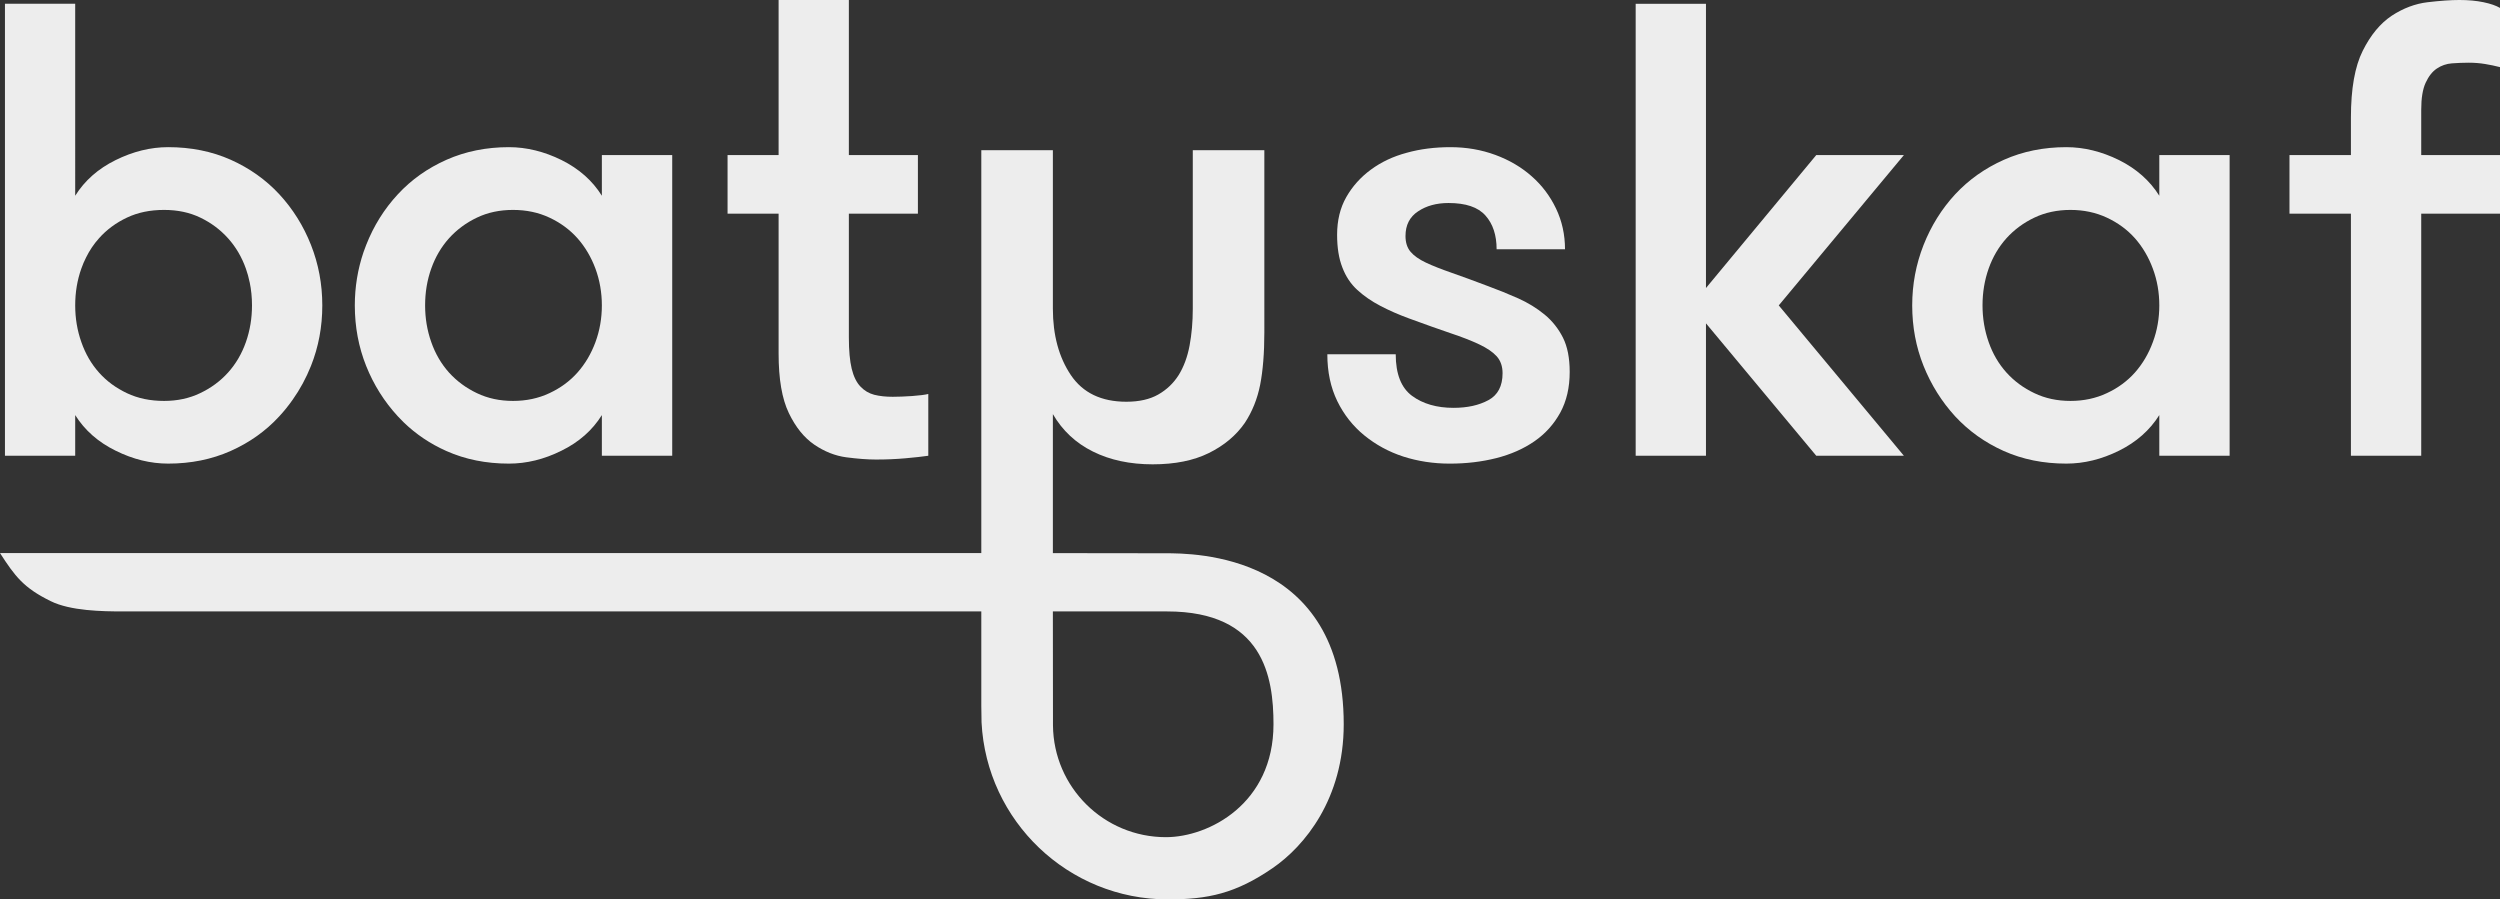 <?xml version="1.0" encoding="utf-8"?>
<!-- Generator: Adobe Illustrator 17.0.0, SVG Export Plug-In . SVG Version: 6.00 Build 0)  -->
<!DOCTYPE svg PUBLIC "-//W3C//DTD SVG 1.0//EN" "http://www.w3.org/TR/2001/REC-SVG-20010904/DTD/svg10.dtd">
<svg version="1.0" id="Layer_1" xmlns="http://www.w3.org/2000/svg" xmlns:xlink="http://www.w3.org/1999/xlink" x="0px" y="0px"
	 width="766.484px" height="275.75px" viewBox="0 0 766.484 275.75" style="enable-background:new 0 0 766.484 275.75;"
	 xml:space="preserve">
<rect x="0" y="0" width="766.484" height="275.75" fill="#333333" stroke="none"/>
<g>
	<g>
		<g>
			<path style="fill:#EDEDED;" d="M95.34,75.08c-2.318-5.855-5.563-11.033-9.705-15.514c-4.156-4.48-9.13-8.004-14.895-10.584
				c-5.763-2.564-12.161-3.863-19.191-3.863c-5.393,0-10.769,1.328-16.115,3.971c-5.347,2.643-9.472,6.273-12.379,10.926V1.145
				H1.517V139.73h21.538v-12.469c2.907,4.635,7.032,8.281,12.379,10.906c5.346,2.66,10.722,3.973,16.115,3.973
				c6.983,0,13.35-1.297,19.144-3.863c5.794-2.58,10.786-6.117,14.942-10.646c1.468-1.592,2.828-3.275,4.065-5.037
				c2.271-3.197,4.141-6.658,5.64-10.399c2.316-5.81,3.476-11.99,3.476-18.557C98.815,87.131,97.656,80.936,95.34,75.08z
				 M75.391,104.887c-1.265,3.584-3.09,6.691-5.47,9.334c-2.379,2.641-5.237,4.742-8.56,6.318
				c-3.307,1.592-6.999,2.381-11.062,2.381c-4.249,0-8.035-0.789-11.388-2.381c-3.337-1.576-6.211-3.678-8.56-6.318
				c-2.365-2.643-4.157-5.75-5.409-9.334c-1.267-3.568-1.886-7.324-1.886-11.248c0-4.004,0.619-7.774,1.886-11.311
				c0.417-1.189,0.897-2.318,1.453-3.4c1.067-2.164,2.379-4.109,3.956-5.871c2.349-2.643,5.223-4.76,8.56-6.336
				c3.354-1.592,7.139-2.363,11.388-2.363c4.141,0,7.833,0.771,11.124,2.363c3.291,1.576,6.119,3.693,8.498,6.336
				c2.38,2.643,4.205,5.748,5.47,9.316c0.48,1.359,0.867,2.734,1.144,4.143l0.015,0.016c0.479,2.303,0.711,4.666,0.711,7.107
				C77.261,97.562,76.644,101.318,75.391,104.887z"/>
			<path style="fill:#EDEDED;" d="M184.526,47.545v12.471c-2.889-4.637-7.016-8.283-12.362-10.941
				c-5.329-2.627-10.723-3.955-16.13-3.955c-6.954,0-13.335,1.299-19.13,3.863c-5.811,2.58-10.786,6.104-14.926,10.584
				c-4.156,4.48-7.401,9.658-9.719,15.561c-0.277,0.709-0.54,1.436-0.804,2.164c-1.777,5.236-2.673,10.693-2.673,16.348
				c0,6.566,1.16,12.746,3.477,18.557c2.317,5.795,5.562,10.941,9.719,15.451c0.587,0.635,1.19,1.252,1.808,1.854
				c3.754,3.633,8.112,6.568,13.072,8.777c5.764,2.566,12.146,3.863,19.177,3.863c5.407,0,10.801-1.312,16.13-3.973
				c5.346-2.625,9.473-6.271,12.362-10.906v12.469h21.571V47.545H184.526z M182.564,104.887c-1.329,3.584-3.167,6.691-5.517,9.334
				c-2.348,2.641-5.208,4.742-8.59,6.318c-3.386,1.592-7.109,2.381-11.173,2.381c-4.063,0-7.741-0.789-11.062-2.381
				c-3.321-1.576-6.164-3.678-8.561-6.318c-2.363-2.643-4.188-5.75-5.438-9.334c-1.267-3.568-1.886-7.324-1.886-11.248
				c0-4.004,0.619-7.774,1.886-11.311c1.25-3.539,3.075-6.629,5.438-9.271c2.397-2.643,5.24-4.76,8.561-6.336
				c3.321-1.592,6.999-2.363,11.062-2.363c4.064,0,7.788,0.771,11.173,2.363c3.382,1.576,6.243,3.693,8.59,6.32
				c2.35,2.658,4.188,5.764,5.517,9.332c1.313,3.57,1.962,7.34,1.962,11.266C184.526,97.562,183.878,101.318,182.564,104.887z"/>
			<path style="fill:#EDEDED;" d="M279.679,121.42c-2.256,0.154-4.234,0.232-5.981,0.232c-2.132,0-4.018-0.201-5.671-0.619
				c-1.636-0.432-3.043-1.266-4.233-2.533c-1.19-1.236-2.086-3.074-2.672-5.455c-0.573-2.395-0.866-5.547-0.866-9.486V65.516h21.167
				V47.545h-21.167V0h-21.541v47.545h-15.651v17.971h15.651v42.91c0,7.789,1.036,13.859,3.138,18.219
				c2.086,4.34,4.697,7.57,7.832,9.703c3.123,2.115,6.383,3.412,9.798,3.861c3.43,0.449,6.458,0.68,9.086,0.68
				c3.167,0,6.195-0.123,9.085-0.387c2.89-0.264,5.223-0.51,6.953-0.771v-18.943C283.572,121.049,281.934,121.25,279.679,121.42z"/>
			<path style="fill:#EDEDED;" d="M479.19,103.512c-1.39-2.75-3.26-5.115-5.639-7.078c-2.397-1.963-5.083-3.615-8.112-4.975
				c-3.028-1.344-6.119-2.596-9.271-3.754c-4.25-1.623-7.944-2.951-11.096-4.064c-3.136-1.096-5.778-2.117-7.895-3.121
				c-2.117-1.004-3.696-2.117-4.715-3.336c-1.035-1.223-1.546-2.828-1.546-4.822c0-3.354,1.283-5.873,3.865-7.572
				c2.562-1.715,5.671-2.549,9.332-2.549c5.269,0,9.039,1.266,11.311,3.83c2.287,2.551,3.429,6.014,3.429,10.354h20.969
				c0-4.496-0.926-8.684-2.766-12.514c-1.822-3.818-4.325-7.125-7.479-9.891c-3.15-2.781-6.859-4.961-11.139-6.535
				c-4.281-1.576-8.855-2.365-13.753-2.365c-4.774,0-9.238,0.557-13.382,1.715c-4.171,1.111-7.833,2.844-11,5.178
				c-3.169,2.332-5.672,5.129-7.542,8.42c-1.884,3.309-2.811,7.154-2.811,11.543c0,3.924,0.524,7.262,1.608,10.027
				c1.049,2.781,2.594,5.07,4.588,6.893c2.009,1.838,4.357,3.463,7.076,4.883c2.704,1.422,5.642,2.703,8.809,3.861
				c4.912,1.809,9.133,3.293,12.654,4.498c3.538,1.174,6.49,2.332,8.87,3.461c2.379,1.127,4.156,2.35,5.346,3.662
				c1.175,1.328,1.777,3.045,1.777,5.162c0,3.922-1.438,6.689-4.327,8.25c-2.904,1.576-6.443,2.365-10.709,2.365
				c-5.129,0-9.379-1.223-12.7-3.664c-3.337-2.455-5.021-6.705-5.021-12.762h-20.969c0,5.408,1.021,10.197,3.043,14.352
				c2.025,4.143,4.792,7.666,8.299,10.525c3.508,2.859,7.495,5.037,11.96,6.488c4.482,1.438,9.225,2.164,14.245,2.164
				c5.021,0,9.767-0.555,14.231-1.684c4.467-1.129,8.377-2.857,11.73-5.176c3.337-2.305,5.978-5.254,7.909-8.777
				c1.933-3.541,2.889-7.695,2.889-12.471C481.259,109.785,480.581,106.293,479.19,103.512z"/>
			<path style="fill:#EDEDED;" d="M583.721,47.545h-26.87l-33.81,40.762V1.158h-21.554V139.73h21.554V99.139l33.81,40.592h26.87
				l-38.366-46.094L583.721,47.545z"/>
			<path style="fill:#EDEDED;" d="M662.03,47.545v12.471c-2.905-4.637-7.03-8.283-12.361-10.941
				c-5.345-2.627-10.723-3.955-16.147-3.955c-6.954,0-13.335,1.297-19.115,3.863c-5.809,2.58-10.784,6.104-14.957,10.584
				c-4.14,4.48-7.369,9.658-9.703,15.559c-2.317,5.904-3.477,12.07-3.477,18.512c0,6.568,1.159,12.748,3.477,18.543
				c2.334,5.81,5.564,10.955,9.703,15.482c4.173,4.496,9.134,8.035,14.896,10.615c5.779,2.58,12.16,3.863,19.176,3.863
				c5.424,0,10.802-1.312,16.147-3.957c5.331-2.641,9.456-6.287,12.361-10.922v12.469h21.557V47.545H662.03z M660.052,104.887
				c-1.312,3.584-3.166,6.689-5.5,9.334c-2.349,2.641-5.223,4.742-8.607,6.318c-3.383,1.592-7.106,2.381-11.154,2.381
				c-4.05,0-7.757-0.789-11.065-2.381c-3.321-1.576-6.181-3.678-8.56-6.318c-2.38-2.645-4.202-5.75-5.454-9.334
				c-1.252-3.568-1.885-7.324-1.885-11.264c0-3.988,0.633-7.758,1.885-11.295c1.252-3.541,3.074-6.629,5.454-9.287
				c2.38-2.627,5.239-4.744,8.56-6.32c3.308-1.574,7.015-2.363,11.065-2.363c4.048,0,7.771,0.789,11.154,2.363
				c3.385,1.576,6.259,3.693,8.607,6.32c2.334,2.658,4.188,5.764,5.5,9.332c1.33,3.57,1.979,7.34,1.979,11.25
				C662.03,97.562,661.382,101.318,660.052,104.887z"/>
			<path style="fill:#EDEDED;" d="M743.694,25.357c0.894-1.947,2.037-3.416,3.43-4.344c1.374-0.926,2.935-1.467,4.619-1.59
				c1.715-0.125,3.445-0.201,5.177-0.201c1.746,0,3.399,0.139,4.989,0.4c1.562,0.264,3.107,0.572,4.575,0.959V2.428
				c-1.22-0.713-2.905-1.299-5.068-1.748c-2.149-0.447-4.62-0.68-7.387-0.68c-2.657,0-5.886,0.232-9.718,0.68
				c-3.817,0.449-7.494,1.838-11.018,4.141c-3.506,2.336-6.475,5.902-8.885,10.74c-2.425,4.82-3.63,11.65-3.63,20.488v11.496
				h-18.836v17.971h18.836v74.215h21.555V65.516h24.151V47.545h-24.151V33.623C742.333,30.086,742.781,27.336,743.694,25.357z"/>
		</g>
		<path style="fill:#EDEDED;" d="M357.227,169.629c-2.049,0-19.474-0.021-34.424-0.045v-42.621
			c2.949,5.074,7.047,8.889,12.296,11.486c5.239,2.607,11.344,3.912,18.303,3.912c6.828,0,12.538-1.152,17.206-3.453
			c4.669-2.301,8.351-5.369,11.037-9.238c2.29-3.475,3.857-7.387,4.713-11.717c0.843-4.318,1.282-9.697,1.282-16.121V46.047H365.7
			v48.607c0,4.033-0.33,7.791-0.987,11.309c-0.657,3.508-1.786,6.512-3.343,9.031c-1.579,2.49-3.66,4.482-6.258,5.963
			c-2.576,1.469-5.841,2.213-9.775,2.213c-7.684,0-13.35-2.729-17.021-8.176c-3.671-5.469-5.513-12.242-5.513-20.34V46.047h-21.941
			v123.516H0c4.603,7.125,7.222,10.664,15.541,14.742c6.072,3.012,15.936,3.154,22.116,3.154h263.205v28.848
			c0,0.514,0.065,4.699,0.076,5.184c1.535,30.236,26.545,54.26,57.144,54.26c12.319,0,20.791-1.83,32.096-9.596
			c9.793-6.727,21.802-21.219,21.802-44.105C411.98,169.562,365.943,169.629,357.227,169.629z M357.457,256.67
			c-19.015,0-34.435-15.289-34.621-34.248l-0.033-34.963h35.027c29.523,0,32.615,20.035,32.615,34.59
			C390.445,246.416,370.609,256.67,357.457,256.67z"/>
	</g>
</g>
</svg>
